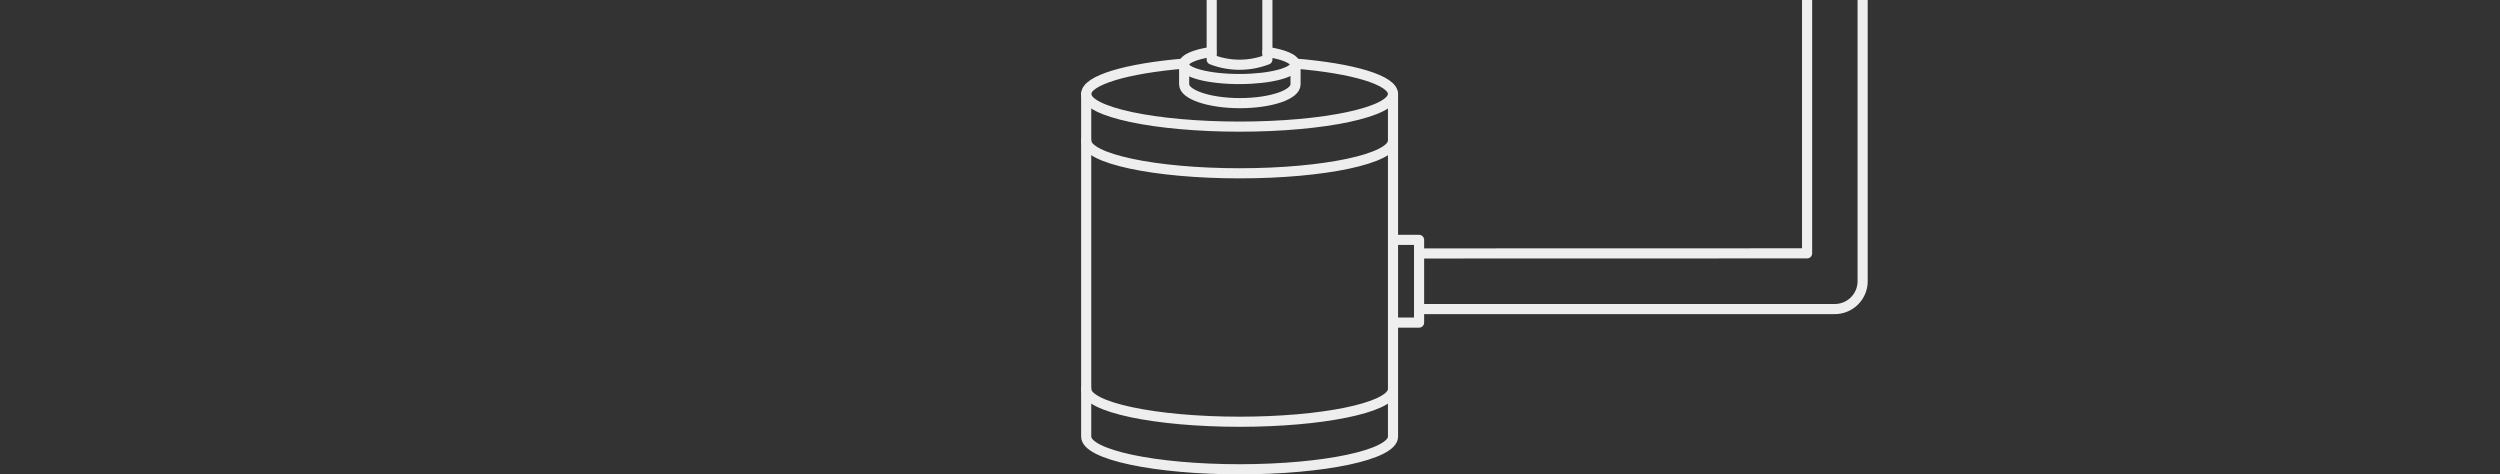 <svg id="Layer_1" data-name="Layer 1" xmlns="http://www.w3.org/2000/svg" viewBox="0 0 493.79 93.7"><rect x="0" y="0" width="493.79" height="93.7" fill="#333333" stroke="none"/><title>mobile_water_diagram_7</title><path d="M233.89,12.56c-11.32.94-19.35,3.28-19.35,6,0,3.56,13.57,6.45,30.3,6.45s30.3-2.89,30.3-6.45c0-2.74-8-5.08-19.35-6" style="fill:none;stroke:#eee;stroke-linecap:round;stroke-linejoin:round;stroke-width:2px"/><path d="M214.54,18.58V86.24c0,3.56,13.57,6.45,30.3,6.45s30.3-2.89,30.3-6.45V18.58" style="fill:none;stroke:#eee;stroke-linecap:round;stroke-linejoin:round;stroke-width:2px"/><path d="M214.54,27.78c0,3.56,13.57,6.45,30.3,6.45s30.3-2.89,30.3-6.45" style="fill:none;stroke:#eee;stroke-linecap:round;stroke-linejoin:round;stroke-width:2px"/><path d="M214.54,76.85c0,3.56,13.57,6.45,30.3,6.45,16.21,0,29.45-2.71,30.26-6.12" style="fill:none;stroke:#eee;stroke-linecap:round;stroke-linejoin:round;stroke-width:2px"/><polyline points="356.93 0 356.93 50.04 280.29 50.06" style="fill:none;stroke:#eee;stroke-linejoin:round;stroke-width:2px"/><path d="M367.9,0V55.54a5.5,5.5,0,0,1-5.5,5.5H280.29" style="fill:none;stroke:#eee;stroke-linejoin:round;stroke-width:2px"/><path d="M239.33,0V11.76a15.27,15.27,0,0,0,11,0V0" style="fill:none;stroke:#eee;stroke-linejoin:round;stroke-width:2px"/><path d="M233.89,12.74v3.93c0,2,4.91,3.7,11,3.7s11-1.66,11-3.7V12.74" style="fill:none;stroke:#eee;stroke-linecap:round;stroke-linejoin:round;stroke-width:2px"/><path d="M250.34,10.26c3.26,0.5,5.46,1.42,5.46,2.48,0,1.58-4.91,2.87-11,2.87s-11-1.28-11-2.87c0-1.06,2.19-2,5.46-2.48" style="fill:none;stroke:#eee;stroke-linecap:round;stroke-linejoin:round;stroke-width:2px"/><polyline points="275.14 63.72 280.29 63.72 280.29 47.38 275.14 47.38" style="fill:none;stroke:#eee;stroke-linecap:round;stroke-linejoin:round;stroke-width:2px"/></svg>